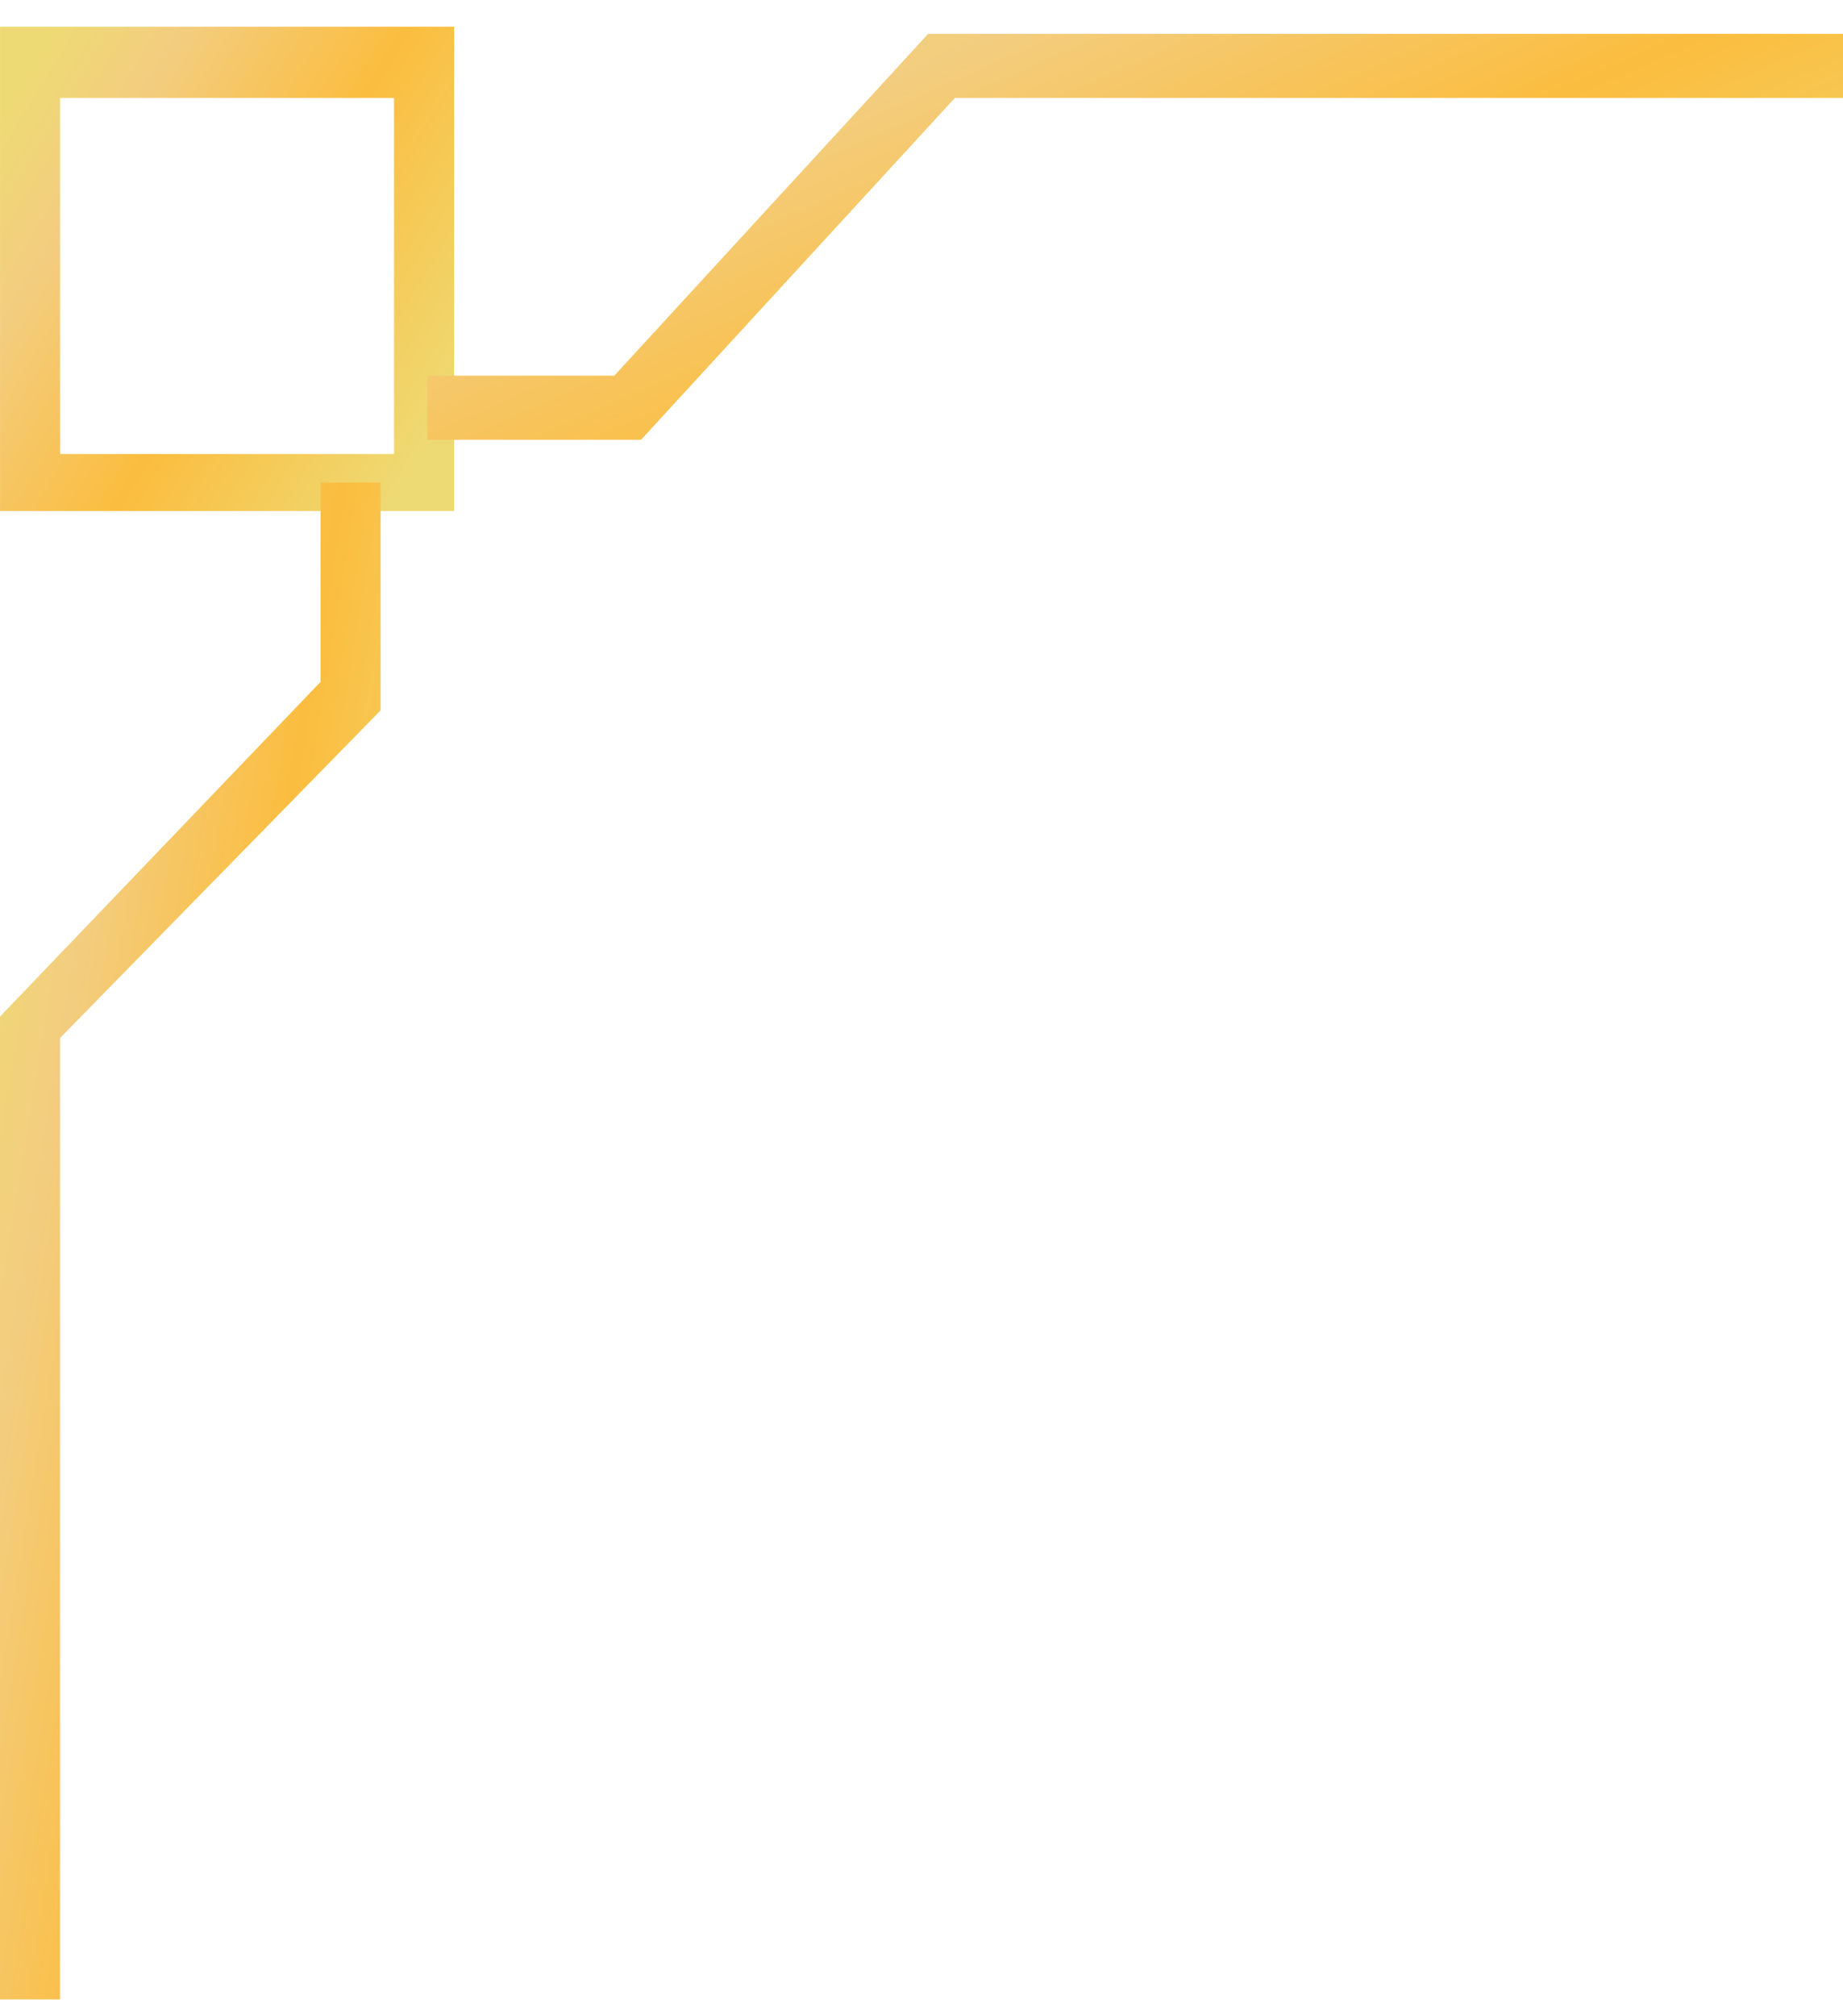 <svg width="64" height="70" viewBox="0 0 64 70" fill="none" xmlns="http://www.w3.org/2000/svg">
<path d="M0.001 17.74L0.001 0.927L15.77 0.927L15.77 17.74L0.001 17.74ZM2.088 3.4L2.088 15.762L13.683 15.762L13.683 3.4L2.088 3.4Z" fill="url(#paint0_linear_2263_6061)"/>
<path d="M-0.001 69.416L-0.001 35.295L11.13 23.674L11.13 16.752L13.217 16.752L13.217 24.663L2.086 36.037L2.086 69.416L-0.001 69.416Z" fill="url(#paint1_linear_2263_6061)"/>
<path d="M14.841 15.267L14.841 13.042L21.333 13.042L32.232 1.174L64 1.174L64 3.399L33.159 3.399L22.261 15.267L14.841 15.267Z" fill="url(#paint2_linear_2263_6061)"/>
<defs>
<linearGradient id="paint0_linear_2263_6061" x1="15.463" y1="14.673" x2="-0.629" y2="4.88" gradientUnits="userSpaceOnUse">
<stop stop-color="#EEDA74"/>
<stop offset="0.436" stop-color="#FBBD3F"/>
<stop offset="0.791" stop-color="#F3CD7F"/>
<stop offset="1" stop-color="#EEDA74"/>
</linearGradient>
<linearGradient id="paint1_linear_2263_6061" x1="12.96" y1="59.808" x2="-5.047" y2="56.875" gradientUnits="userSpaceOnUse">
<stop stop-color="#EEDA74"/>
<stop offset="0.436" stop-color="#FBBD3F"/>
<stop offset="0.791" stop-color="#F3CD7F"/>
<stop offset="1" stop-color="#EEDA74"/>
</linearGradient>
<linearGradient id="paint2_linear_2263_6061" x1="63.045" y1="12.696" x2="51.817" y2="-12.719" gradientUnits="userSpaceOnUse">
<stop stop-color="#EEDA74"/>
<stop offset="0.436" stop-color="#FBBD3F"/>
<stop offset="0.791" stop-color="#F3CD7F"/>
<stop offset="1" stop-color="#EEDA74"/>
</linearGradient>
</defs>
</svg>
